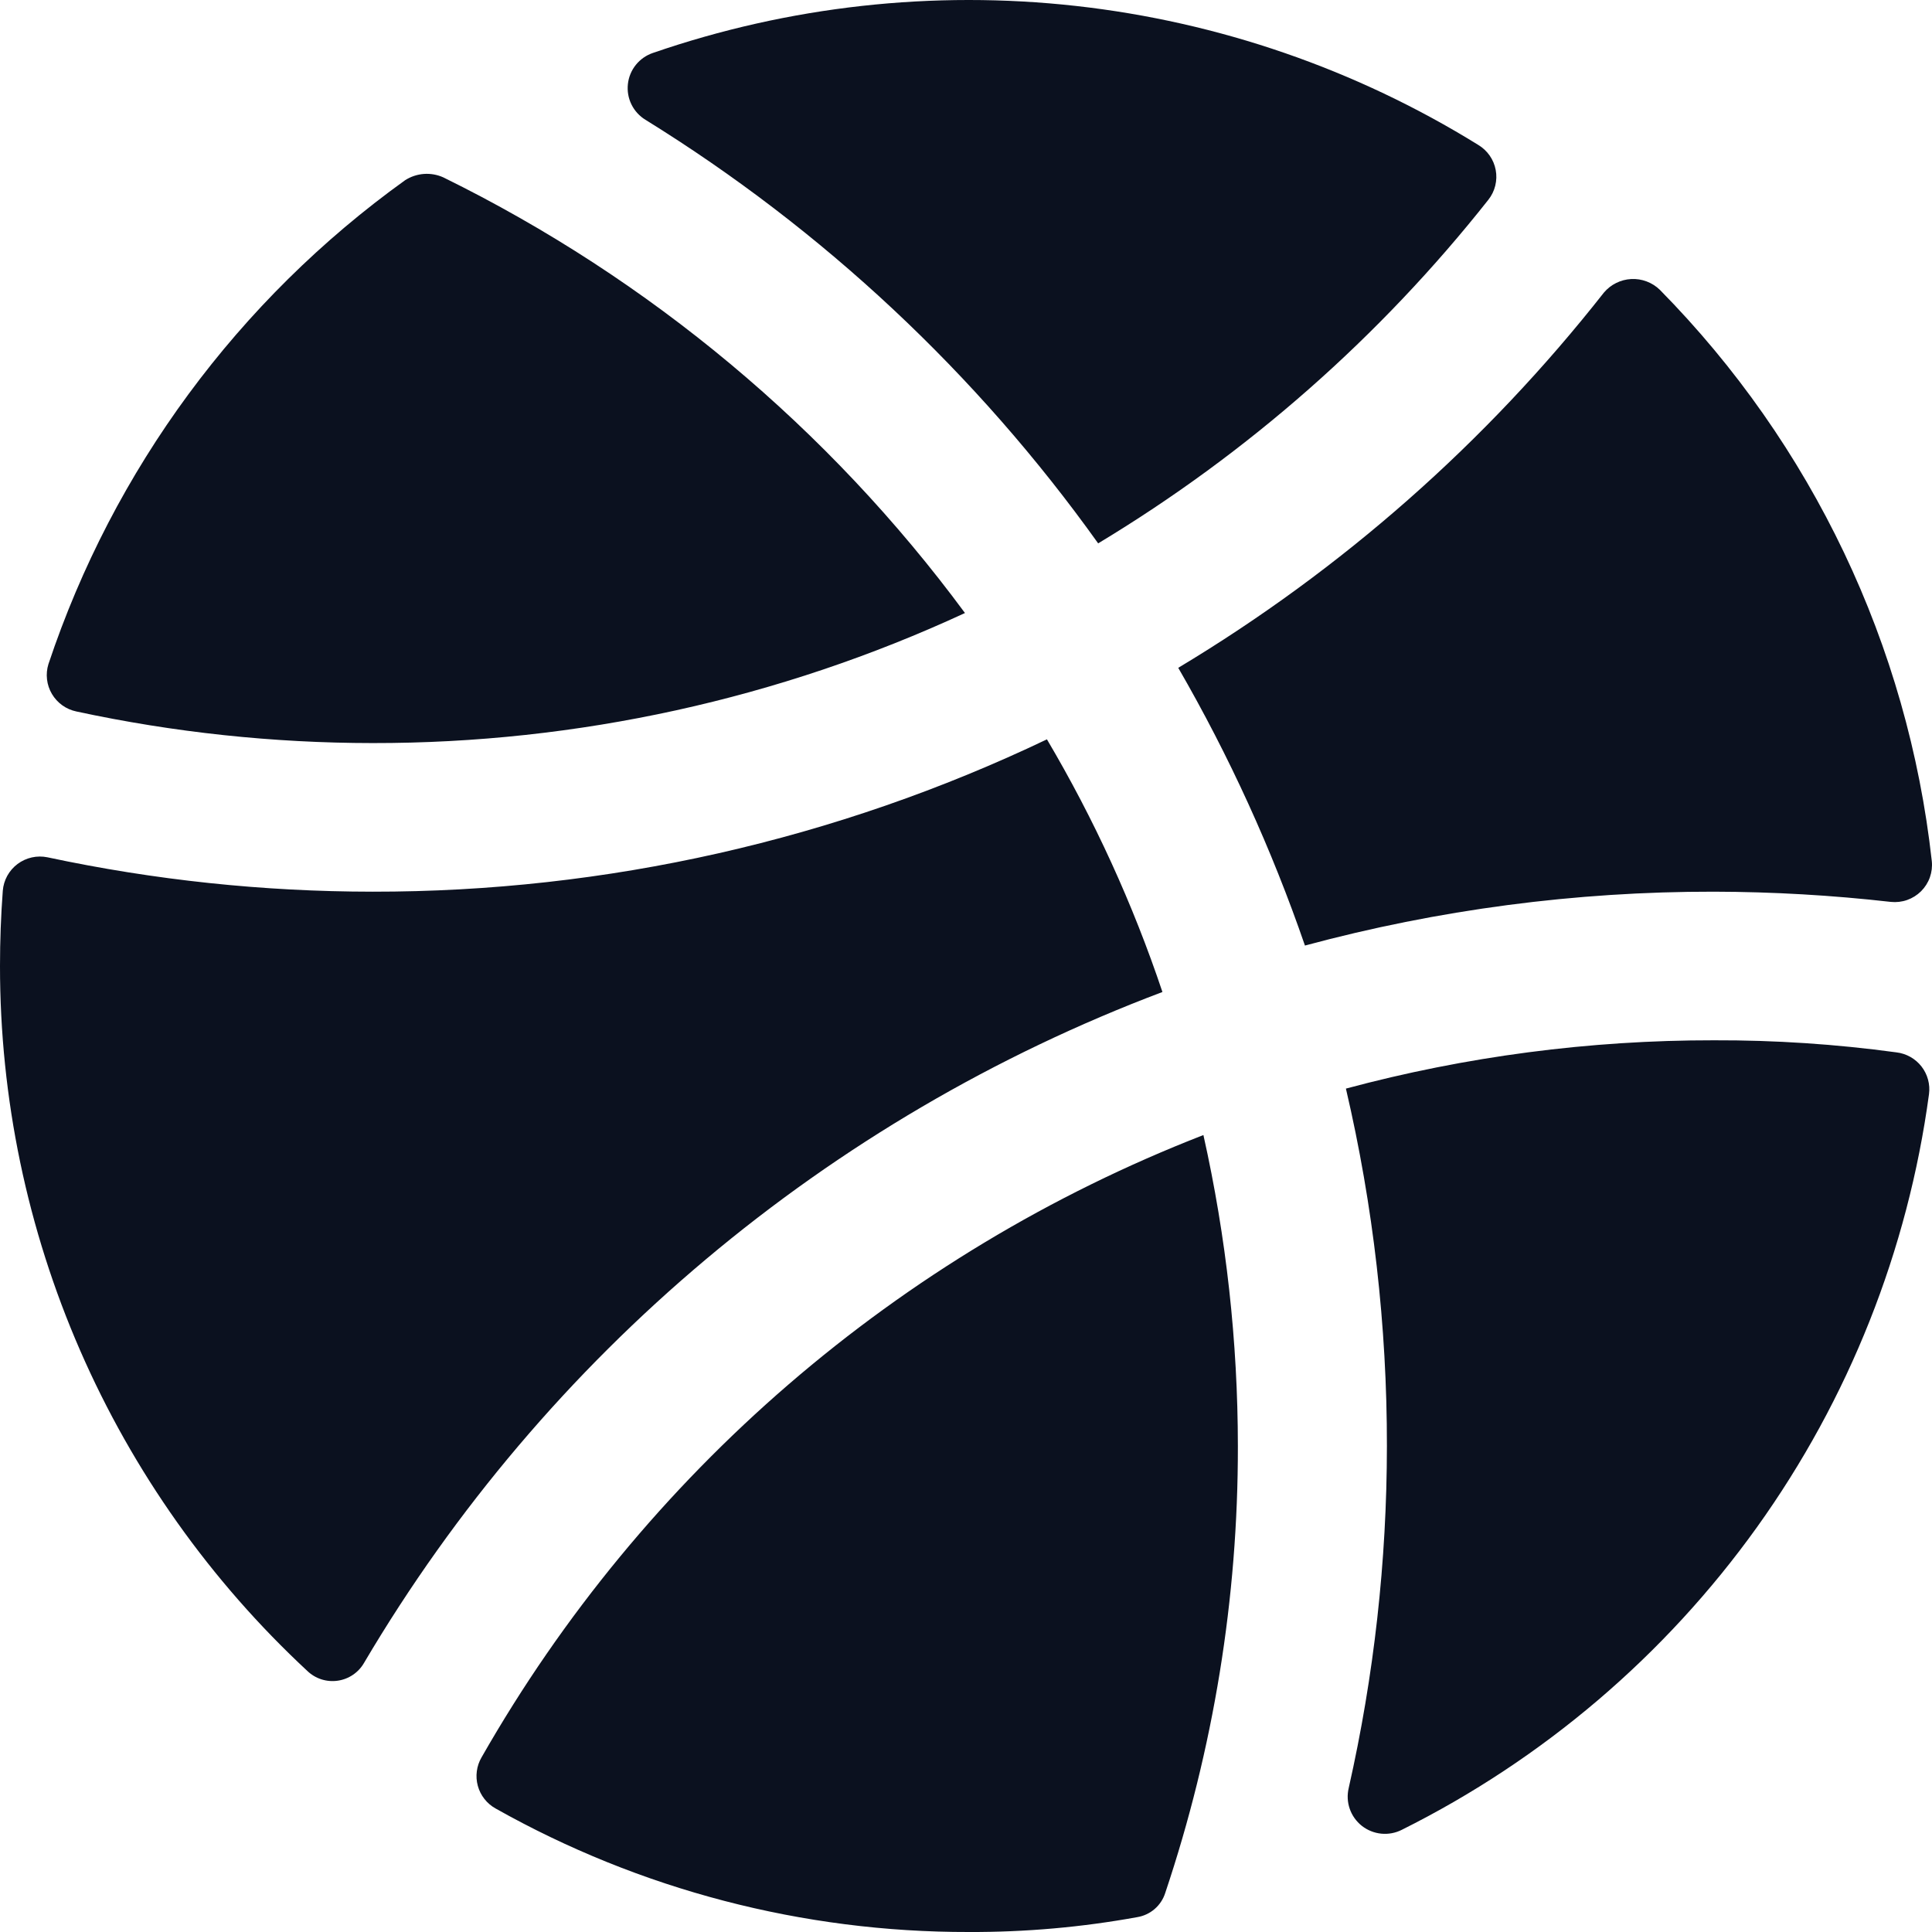 <svg width="101" height="101" viewBox="0 0 101 101" fill="none" xmlns="http://www.w3.org/2000/svg">
<path d="M33.744 6.263C33.428 6.071 33.174 5.792 33.011 5.461C32.848 5.129 32.784 4.759 32.825 4.392C32.865 4.025 33.01 3.677 33.242 3.389C33.474 3.102 33.783 2.886 34.134 2.767C41.231 0.319 48.786 -0.52 56.249 0.311C63.712 1.143 70.896 3.624 77.276 7.574C77.513 7.716 77.718 7.906 77.876 8.132C78.034 8.358 78.141 8.615 78.192 8.886C78.243 9.157 78.235 9.436 78.169 9.704C78.104 9.971 77.982 10.222 77.811 10.439C72.15 17.603 65.238 23.69 57.409 28.406C51.073 19.532 43.028 12.005 33.744 6.263ZM50.446 32.047C43.317 22.388 33.965 14.578 23.178 9.274C22.859 9.13 22.51 9.068 22.161 9.093C21.812 9.119 21.476 9.231 21.181 9.419C12.453 15.688 5.928 24.54 2.532 34.718C2.452 34.976 2.426 35.249 2.458 35.517C2.489 35.786 2.576 36.045 2.714 36.278C2.851 36.511 3.036 36.713 3.256 36.871C3.476 37.029 3.727 37.139 3.993 37.194C9.081 38.29 14.272 38.843 19.477 38.846C30.174 38.859 40.744 36.539 50.446 32.047ZM100.989 45.012C99.744 33.749 94.736 23.231 86.771 15.149C86.574 14.958 86.34 14.81 86.083 14.713C85.826 14.616 85.552 14.573 85.278 14.587C85.004 14.601 84.736 14.671 84.49 14.793C84.244 14.914 84.026 15.085 83.849 15.295C77.692 23.131 70.15 29.779 61.596 34.912C64.265 39.529 66.482 44.391 68.219 49.431C75.188 47.552 82.376 46.605 89.595 46.615C92.686 46.622 95.775 46.8 98.847 47.149C99.135 47.179 99.428 47.145 99.701 47.049C99.975 46.952 100.224 46.796 100.43 46.591C100.635 46.386 100.792 46.138 100.889 45.865C100.985 45.592 101.02 45.3 100.989 45.012ZM70.361 56.909C71.792 63.038 72.511 69.311 72.504 75.604C72.5 81.615 71.831 87.608 70.507 93.473C70.421 93.834 70.439 94.212 70.561 94.562C70.683 94.912 70.903 95.221 71.194 95.451C71.486 95.68 71.838 95.822 72.208 95.859C72.578 95.896 72.951 95.826 73.283 95.658C80.671 91.973 87.045 86.543 91.848 79.84C96.652 73.137 99.74 65.365 100.843 57.2C100.877 56.945 100.86 56.685 100.792 56.437C100.725 56.188 100.608 55.955 100.45 55.752C100.291 55.549 100.094 55.379 99.868 55.252C99.643 55.126 99.395 55.045 99.139 55.015C95.976 54.584 92.787 54.373 89.595 54.384C83.1 54.376 76.633 55.225 70.361 56.909ZM60.769 51.859C59.226 47.258 57.202 42.831 54.731 38.651C43.727 43.907 31.678 46.628 19.477 46.615C13.765 46.612 8.069 46.01 2.483 44.818C2.213 44.762 1.933 44.764 1.664 44.824C1.394 44.884 1.14 45.001 0.919 45.166C0.698 45.331 0.515 45.542 0.381 45.783C0.248 46.025 0.168 46.291 0.146 46.566C0.049 47.861 3.20741e-06 49.172 3.20741e-06 50.499C-0.002 57.414 1.423 64.254 4.188 70.595C6.952 76.936 10.996 82.641 16.069 87.355C16.278 87.555 16.53 87.705 16.806 87.793C17.082 87.881 17.375 87.904 17.661 87.862C17.948 87.82 18.221 87.713 18.46 87.549C18.699 87.386 18.897 87.17 19.039 86.918C28.54 70.834 43.261 58.466 60.769 51.859ZM25.174 91.871C25.044 92.093 24.96 92.34 24.927 92.595C24.893 92.85 24.911 93.11 24.979 93.359C25.047 93.607 25.163 93.84 25.323 94.043C25.481 94.246 25.679 94.415 25.905 94.541C33.451 98.791 41.974 101.016 50.641 101C53.596 101.012 56.547 100.752 59.454 100.223C59.791 100.167 60.105 100.02 60.363 99.797C60.621 99.574 60.812 99.284 60.915 98.96C63.441 91.431 64.723 83.543 64.713 75.604C64.71 70.132 64.106 64.677 62.911 59.337C46.961 65.542 33.637 77.029 25.174 91.871Z" fill="#0B111F"/>
</svg>
